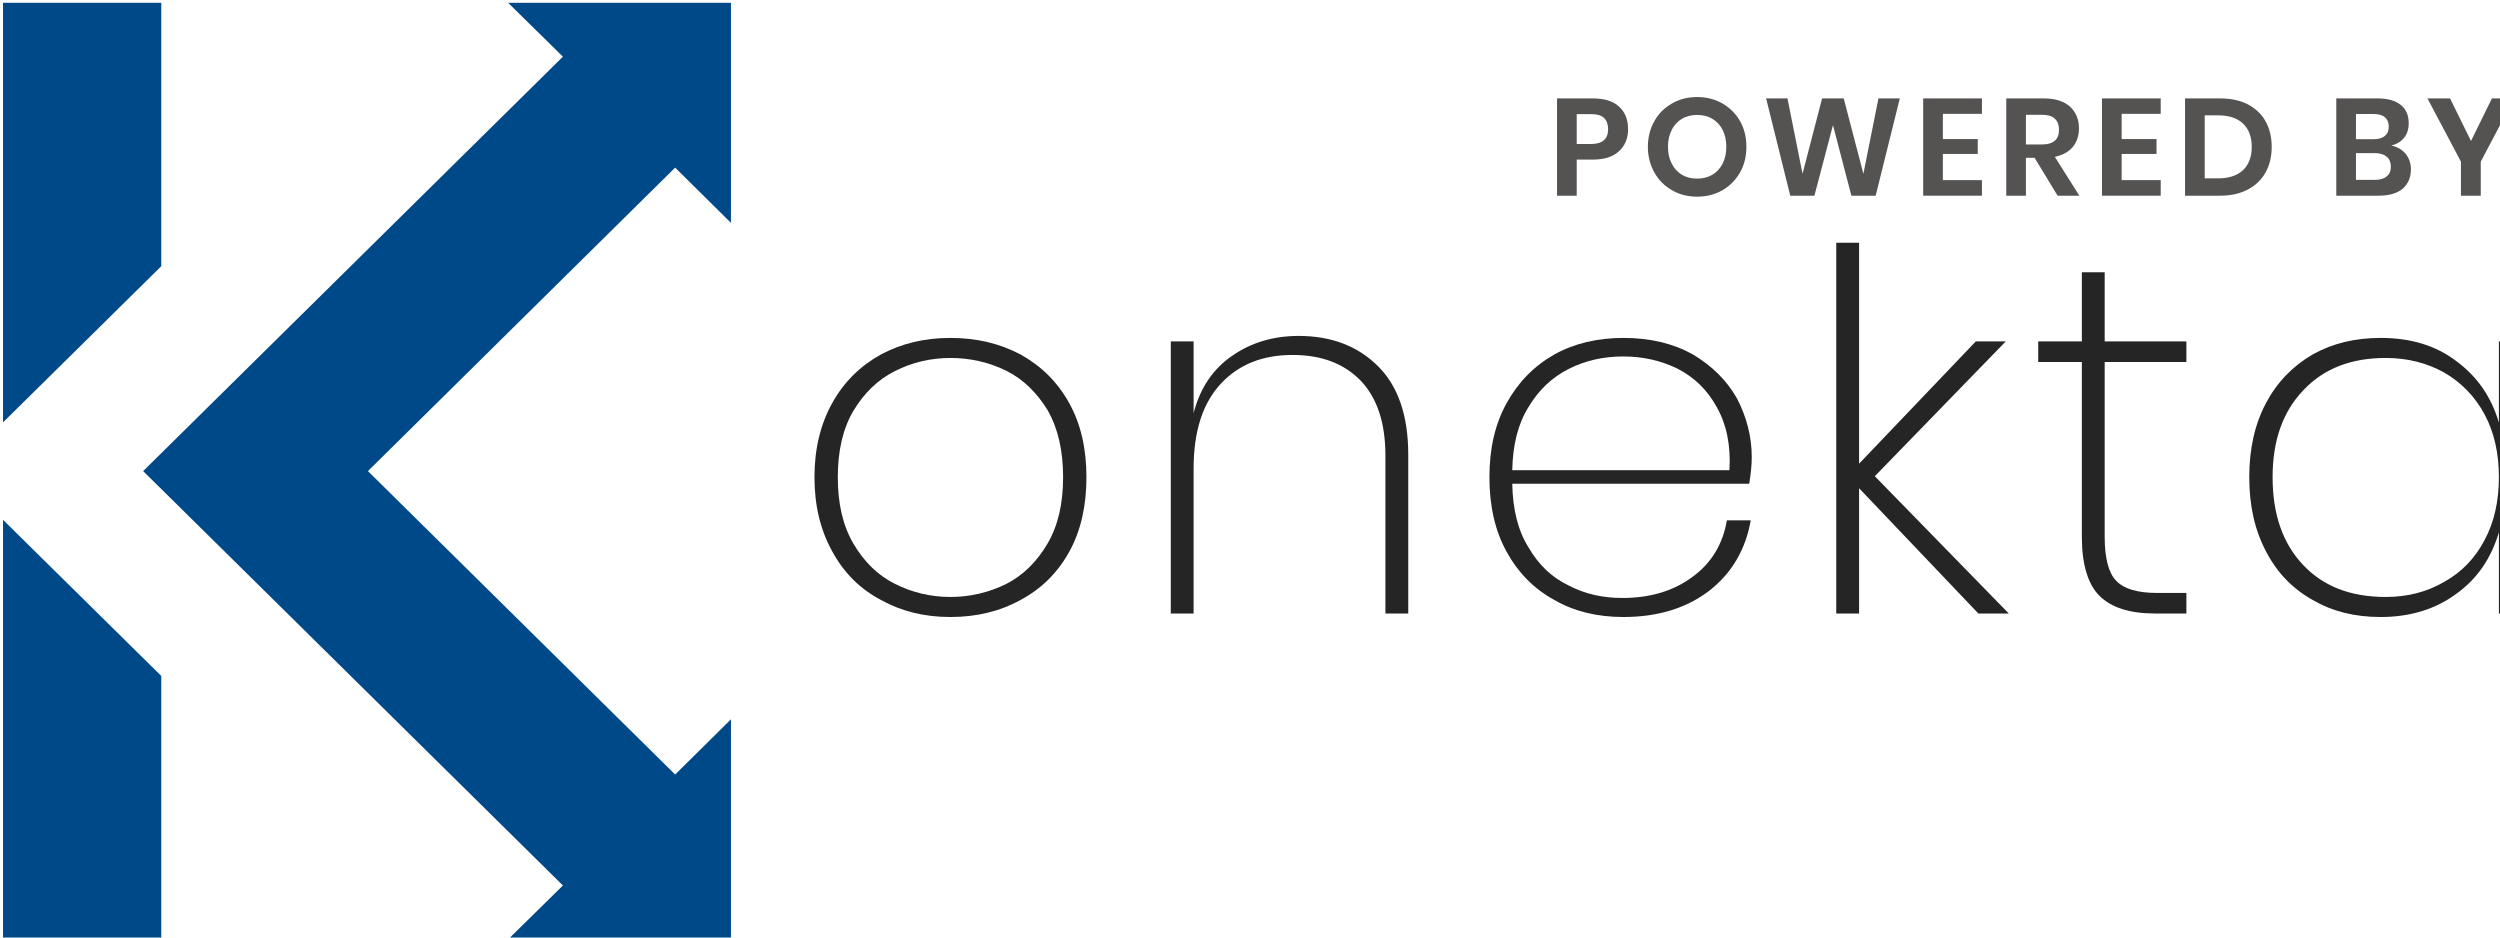 <?xml version="1.0" encoding="UTF-8" standalone="no"?>
<!DOCTYPE svg PUBLIC "-//W3C//DTD SVG 1.1//EN" "http://www.w3.org/Graphics/SVG/1.1/DTD/svg11.dtd">
<svg width="100%" height="100%" viewBox="0 0 80 30" version="1.1" xmlns="http://www.w3.org/2000/svg" xmlns:xlink="http://www.w3.org/1999/xlink" xml:space="preserve" xmlns:serif="http://www.serif.com/" style="fill-rule:evenodd;clip-rule:evenodd;stroke-linejoin:round;stroke-miterlimit:2;">
    <g transform="matrix(1,0,0,1,-5.68434e-14,-363.087)">
        <g id="Konekta_powered-by_extralight" serif:id="Konekta_powered by_extralight" transform="matrix(0.671,0,0,0.228,-271.392,315.151)">
            <rect x="404.603" y="210.636" width="119.268" height="131.822" style="fill:none;"/>
            <clipPath id="_clip1">
                <rect x="404.603" y="210.636" width="119.268" height="131.822"/>
            </clipPath>
            <g clip-path="url(#_clip1)">
                <g transform="matrix(1.512,0,0,4.394,-135.741,-1919.05)">
                    <g transform="matrix(1.424,0,0,1.424,-1548.86,141.099)">
                        <g transform="matrix(11.239,0,0,11.239,1356,254.978)">
                            <path d="M0.323,-0.55C0.374,-0.55 0.42,-0.539 0.461,-0.517C0.502,-0.494 0.534,-0.462 0.557,-0.42C0.58,-0.378 0.591,-0.329 0.591,-0.272C0.591,-0.215 0.58,-0.165 0.557,-0.123C0.534,-0.081 0.502,-0.049 0.461,-0.027C0.42,-0.004 0.374,0.007 0.323,0.007C0.272,0.007 0.227,-0.004 0.186,-0.027C0.145,-0.049 0.113,-0.081 0.09,-0.124C0.067,-0.166 0.055,-0.215 0.055,-0.272C0.055,-0.329 0.067,-0.378 0.09,-0.42C0.113,-0.462 0.145,-0.494 0.186,-0.517C0.227,-0.539 0.272,-0.55 0.323,-0.55ZM0.323,-0.51C0.284,-0.51 0.247,-0.501 0.214,-0.484C0.18,-0.467 0.153,-0.44 0.132,-0.405C0.111,-0.369 0.101,-0.325 0.101,-0.272C0.101,-0.219 0.111,-0.175 0.132,-0.139C0.153,-0.103 0.18,-0.076 0.214,-0.059C0.247,-0.042 0.284,-0.033 0.323,-0.033C0.362,-0.033 0.399,-0.042 0.433,-0.059C0.466,-0.076 0.493,-0.103 0.514,-0.139C0.535,-0.175 0.545,-0.219 0.545,-0.272C0.545,-0.325 0.535,-0.369 0.515,-0.405C0.494,-0.44 0.467,-0.467 0.434,-0.484C0.4,-0.501 0.363,-0.51 0.323,-0.51Z" style="fill:rgb(37,37,37);fill-rule:nonzero;"/>
                        </g>
                        <g transform="matrix(11.239,0,0,11.239,1363.6,254.978)">
                            <path d="M0.333,-0.554C0.397,-0.554 0.449,-0.534 0.489,-0.494C0.529,-0.454 0.549,-0.395 0.549,-0.317L0.549,0L0.504,0L0.504,-0.315C0.504,-0.38 0.488,-0.43 0.455,-0.465C0.422,-0.499 0.378,-0.516 0.321,-0.516C0.262,-0.516 0.215,-0.497 0.18,-0.459C0.144,-0.42 0.126,-0.364 0.126,-0.289L0.126,0L0.081,0L0.081,-0.543L0.126,-0.543L0.126,-0.4C0.139,-0.451 0.165,-0.489 0.203,-0.515C0.24,-0.541 0.284,-0.554 0.333,-0.554Z" style="fill:rgb(37,37,37);fill-rule:nonzero;"/>
                        </g>
                        <g transform="matrix(11.239,0,0,11.239,1370.95,254.978)">
                            <path d="M0.317,-0.031C0.372,-0.031 0.418,-0.045 0.455,-0.073C0.492,-0.1 0.515,-0.138 0.523,-0.186L0.57,-0.186C0.56,-0.128 0.533,-0.081 0.489,-0.046C0.444,-0.011 0.388,0.007 0.319,0.007C0.268,0.007 0.222,-0.004 0.183,-0.027C0.143,-0.049 0.112,-0.081 0.089,-0.123C0.066,-0.165 0.055,-0.215 0.055,-0.272C0.055,-0.329 0.066,-0.378 0.089,-0.42C0.112,-0.462 0.143,-0.494 0.183,-0.517C0.222,-0.539 0.268,-0.55 0.319,-0.55C0.372,-0.55 0.417,-0.539 0.456,-0.517C0.494,-0.494 0.523,-0.465 0.543,-0.429C0.562,-0.392 0.572,-0.353 0.572,-0.312C0.572,-0.295 0.57,-0.278 0.567,-0.259L0.1,-0.259C0.101,-0.208 0.111,-0.166 0.132,-0.132C0.152,-0.097 0.178,-0.072 0.211,-0.056C0.243,-0.039 0.278,-0.031 0.317,-0.031ZM0.319,-0.513C0.28,-0.513 0.244,-0.505 0.211,-0.488C0.178,-0.471 0.152,-0.446 0.132,-0.412C0.111,-0.378 0.101,-0.336 0.1,-0.286L0.528,-0.286C0.531,-0.336 0.522,-0.378 0.503,-0.412C0.484,-0.447 0.458,-0.472 0.425,-0.489C0.392,-0.505 0.357,-0.513 0.319,-0.513Z" style="fill:rgb(37,37,37);fill-rule:nonzero;"/>
                        </g>
                        <g transform="matrix(11.239,0,0,11.239,1378.34,254.978)">
                            <path d="M0.361,0L0.126,-0.25L0.126,0L0.081,0L0.081,-0.74L0.126,-0.74L0.126,-0.299L0.356,-0.543L0.415,-0.543L0.157,-0.274L0.421,0L0.361,0Z" style="fill:rgb(37,37,37);fill-rule:nonzero;"/>
                        </g>
                        <g transform="matrix(11.239,0,0,11.239,1383.51,254.978)">
                            <path d="M0.15,-0.502L0.15,-0.153C0.15,-0.11 0.158,-0.08 0.173,-0.065C0.188,-0.049 0.215,-0.041 0.254,-0.041L0.311,-0.041L0.311,0L0.249,0C0.199,0 0.163,-0.012 0.14,-0.035C0.117,-0.058 0.105,-0.098 0.105,-0.153L0.105,-0.502L0.019,-0.502L0.019,-0.543L0.105,-0.543L0.105,-0.681L0.15,-0.681L0.15,-0.543L0.311,-0.543L0.311,-0.502L0.15,-0.502Z" style="fill:rgb(37,37,37);fill-rule:nonzero;"/>
                        </g>
                        <g transform="matrix(11.239,0,0,11.239,1387.78,254.978)">
                            <path d="M0.314,-0.55C0.373,-0.55 0.423,-0.535 0.464,-0.503C0.505,-0.472 0.532,-0.432 0.547,-0.381L0.547,-0.543L0.592,-0.543L0.592,0L0.547,0L0.547,-0.162C0.532,-0.111 0.505,-0.07 0.464,-0.04C0.423,-0.009 0.373,0.007 0.314,0.007C0.263,0.007 0.219,-0.004 0.18,-0.027C0.141,-0.049 0.11,-0.081 0.088,-0.124C0.066,-0.166 0.055,-0.215 0.055,-0.272C0.055,-0.329 0.066,-0.378 0.088,-0.42C0.11,-0.462 0.141,-0.494 0.18,-0.517C0.219,-0.539 0.263,-0.55 0.314,-0.55ZM0.324,-0.51C0.256,-0.51 0.202,-0.489 0.162,-0.446C0.121,-0.403 0.101,-0.345 0.101,-0.272C0.101,-0.198 0.121,-0.14 0.161,-0.097C0.201,-0.054 0.255,-0.033 0.324,-0.033C0.367,-0.033 0.405,-0.043 0.439,-0.063C0.473,-0.082 0.5,-0.11 0.519,-0.147C0.538,-0.183 0.547,-0.225 0.547,-0.272C0.547,-0.319 0.538,-0.361 0.519,-0.397C0.5,-0.433 0.473,-0.461 0.439,-0.481C0.405,-0.5 0.367,-0.51 0.324,-0.51Z" style="fill:rgb(37,37,37);fill-rule:nonzero;"/>
                        </g>
                    </g>
                    <g transform="matrix(1,0,0,1,-875.688,706.747)">
                        <path d="M1233.02,-205.59L1238.05,-200.564L1238.05,-192.108L1233.02,-192.108L1233.02,-205.59ZM1238.05,-213.653L1233.02,-208.626L1233.02,-222.108L1238.05,-222.108L1238.05,-213.653Z" style="fill:rgb(0,73,137);"/>
                    </g>
                    <g transform="matrix(1,0,0,1,-1035.06,706.747)">
                        <path d="M1408.32,-192.108L1410.09,-193.872L1396.85,-207.108L1410.09,-220.345L1408.32,-222.108L1415.39,-222.108L1415.39,-215.037L1413.63,-216.801L1403.94,-207.108L1413.63,-197.416L1415.39,-199.18L1415.39,-192.108L1408.32,-192.108Z" style="fill:rgb(0,73,137);"/>
                    </g>
                    <g transform="matrix(1.424,0,0,1.424,-1524.84,127.754)">
                        <g transform="matrix(3.091,0,0,3.091,1356,254.978)">
                            <path d="M0.205,-0.262L0.205,0L0.064,0L0.064,-0.706L0.321,-0.706C0.404,-0.706 0.467,-0.686 0.509,-0.646C0.552,-0.606 0.573,-0.552 0.573,-0.483C0.573,-0.416 0.551,-0.362 0.507,-0.322C0.464,-0.282 0.402,-0.262 0.321,-0.262L0.205,-0.262ZM0.306,-0.375C0.389,-0.375 0.43,-0.411 0.43,-0.483C0.43,-0.518 0.42,-0.545 0.401,-0.564C0.382,-0.583 0.35,-0.592 0.306,-0.592L0.205,-0.592L0.205,-0.375L0.306,-0.375Z" style="fill:rgb(85,82,82);fill-rule:nonzero;"/>
                        </g>
                        <g transform="matrix(3.091,0,0,3.091,1358.08,254.978)">
                            <path d="M0.395,-0.716C0.461,-0.716 0.521,-0.701 0.575,-0.67C0.628,-0.639 0.671,-0.597 0.702,-0.542C0.733,-0.487 0.748,-0.424 0.748,-0.355C0.748,-0.286 0.733,-0.223 0.702,-0.168C0.671,-0.113 0.628,-0.07 0.575,-0.039C0.521,-0.008 0.461,0.007 0.395,0.007C0.329,0.007 0.269,-0.008 0.216,-0.039C0.162,-0.07 0.119,-0.113 0.089,-0.168C0.058,-0.223 0.042,-0.286 0.042,-0.355C0.042,-0.424 0.058,-0.487 0.089,-0.542C0.119,-0.597 0.162,-0.639 0.216,-0.67C0.269,-0.701 0.329,-0.716 0.395,-0.716ZM0.395,-0.586C0.354,-0.586 0.317,-0.577 0.286,-0.558C0.255,-0.539 0.23,-0.513 0.213,-0.477C0.195,-0.443 0.186,-0.402 0.186,-0.355C0.186,-0.308 0.195,-0.268 0.213,-0.233C0.23,-0.198 0.255,-0.171 0.286,-0.152C0.317,-0.133 0.354,-0.124 0.395,-0.124C0.436,-0.124 0.473,-0.133 0.504,-0.152C0.535,-0.171 0.56,-0.198 0.578,-0.233C0.595,-0.268 0.604,-0.308 0.604,-0.355C0.604,-0.402 0.595,-0.443 0.578,-0.477C0.56,-0.513 0.535,-0.539 0.504,-0.558C0.473,-0.577 0.436,-0.586 0.395,-0.586Z" style="fill:rgb(85,82,82);fill-rule:nonzero;"/>
                        </g>
                        <g transform="matrix(3.091,0,0,3.091,1360.73,254.978)">
                            <path d="M0.99,-0.706L0.817,0L0.643,0L0.511,-0.512L0.378,0L0.205,0L0.032,-0.706L0.185,-0.706L0.293,-0.159L0.433,-0.706L0.588,-0.706L0.729,-0.159L0.837,-0.706L0.99,-0.706Z" style="fill:rgb(85,82,82);fill-rule:nonzero;"/>
                        </g>
                        <g transform="matrix(3.091,0,0,3.091,1364.11,254.978)">
                            <path d="M0.205,-0.594L0.205,-0.411L0.455,-0.411L0.455,-0.303L0.205,-0.303L0.205,-0.113L0.485,-0.113L0.485,0L0.064,0L0.064,-0.706L0.485,-0.706L0.485,-0.594L0.205,-0.594Z" style="fill:rgb(85,82,82);fill-rule:nonzero;"/>
                        </g>
                        <g transform="matrix(3.091,0,0,3.091,1365.95,254.978)">
                            <path d="M0.432,0L0.267,-0.275L0.205,-0.275L0.205,0L0.064,0L0.064,-0.706L0.333,-0.706C0.415,-0.706 0.477,-0.686 0.521,-0.646C0.564,-0.606 0.585,-0.553 0.585,-0.488C0.585,-0.435 0.57,-0.39 0.541,-0.354C0.511,-0.318 0.468,-0.294 0.412,-0.282L0.588,0L0.432,0ZM0.205,-0.372L0.321,-0.372C0.402,-0.372 0.442,-0.408 0.442,-0.479C0.442,-0.513 0.432,-0.54 0.412,-0.559C0.393,-0.578 0.362,-0.587 0.321,-0.587L0.205,-0.587L0.205,-0.372Z" style="fill:rgb(85,82,82);fill-rule:nonzero;"/>
                        </g>
                        <g transform="matrix(3.091,0,0,3.091,1368.07,254.978)">
                            <path d="M0.205,-0.594L0.205,-0.411L0.455,-0.411L0.455,-0.303L0.205,-0.303L0.205,-0.113L0.485,-0.113L0.485,0L0.064,0L0.064,-0.706L0.485,-0.706L0.485,-0.594L0.205,-0.594Z" style="fill:rgb(85,82,82);fill-rule:nonzero;"/>
                        </g>
                        <g transform="matrix(3.091,0,0,3.091,1369.91,254.978)">
                            <path d="M0.685,-0.354C0.685,-0.284 0.67,-0.222 0.641,-0.169C0.612,-0.116 0.569,-0.074 0.514,-0.045C0.458,-0.015 0.392,0 0.315,0L0.064,0L0.064,-0.706L0.315,-0.706C0.392,-0.706 0.458,-0.692 0.514,-0.663C0.569,-0.633 0.612,-0.593 0.641,-0.54C0.67,-0.487 0.685,-0.425 0.685,-0.354ZM0.303,-0.126C0.379,-0.126 0.438,-0.146 0.48,-0.186C0.521,-0.226 0.542,-0.282 0.542,-0.354C0.542,-0.427 0.521,-0.483 0.48,-0.523C0.438,-0.563 0.379,-0.583 0.303,-0.583L0.205,-0.583L0.205,-0.126L0.303,-0.126Z" style="fill:rgb(85,82,82);fill-rule:nonzero;"/>
                        </g>
                        <g transform="matrix(3.091,0,0,3.091,1373.26,254.978)">
                            <path d="M0.458,-0.364C0.501,-0.355 0.535,-0.335 0.561,-0.304C0.586,-0.272 0.599,-0.235 0.599,-0.192C0.599,-0.133 0.579,-0.086 0.54,-0.051C0.5,-0.017 0.442,0 0.367,0L0.064,0L0.064,-0.706L0.361,-0.706C0.432,-0.706 0.487,-0.69 0.526,-0.659C0.564,-0.628 0.583,-0.584 0.583,-0.527C0.583,-0.483 0.572,-0.447 0.549,-0.419C0.526,-0.391 0.495,-0.373 0.458,-0.364ZM0.205,-0.41L0.332,-0.41C0.367,-0.41 0.394,-0.418 0.412,-0.434C0.431,-0.449 0.44,-0.472 0.44,-0.501C0.44,-0.53 0.431,-0.553 0.413,-0.569C0.395,-0.585 0.367,-0.593 0.33,-0.593L0.205,-0.593L0.205,-0.41ZM0.339,-0.115C0.376,-0.115 0.405,-0.123 0.425,-0.14C0.445,-0.156 0.455,-0.18 0.455,-0.211C0.455,-0.242 0.445,-0.267 0.425,-0.283C0.404,-0.301 0.375,-0.309 0.338,-0.309L0.205,-0.309L0.205,-0.115L0.339,-0.115Z" style="fill:rgb(85,82,82);fill-rule:nonzero;"/>
                        </g>
                        <g transform="matrix(3.091,0,0,3.091,1375.44,254.978)">
                            <path d="M0.633,-0.706L0.394,-0.247L0.394,0L0.252,0L0.252,-0.247L0.012,-0.706L0.174,-0.706L0.324,-0.397L0.474,-0.706L0.633,-0.706Z" style="fill:rgb(85,82,82);fill-rule:nonzero;"/>
                        </g>
                    </g>
                </g>
            </g>
        </g>
    </g>
</svg>
